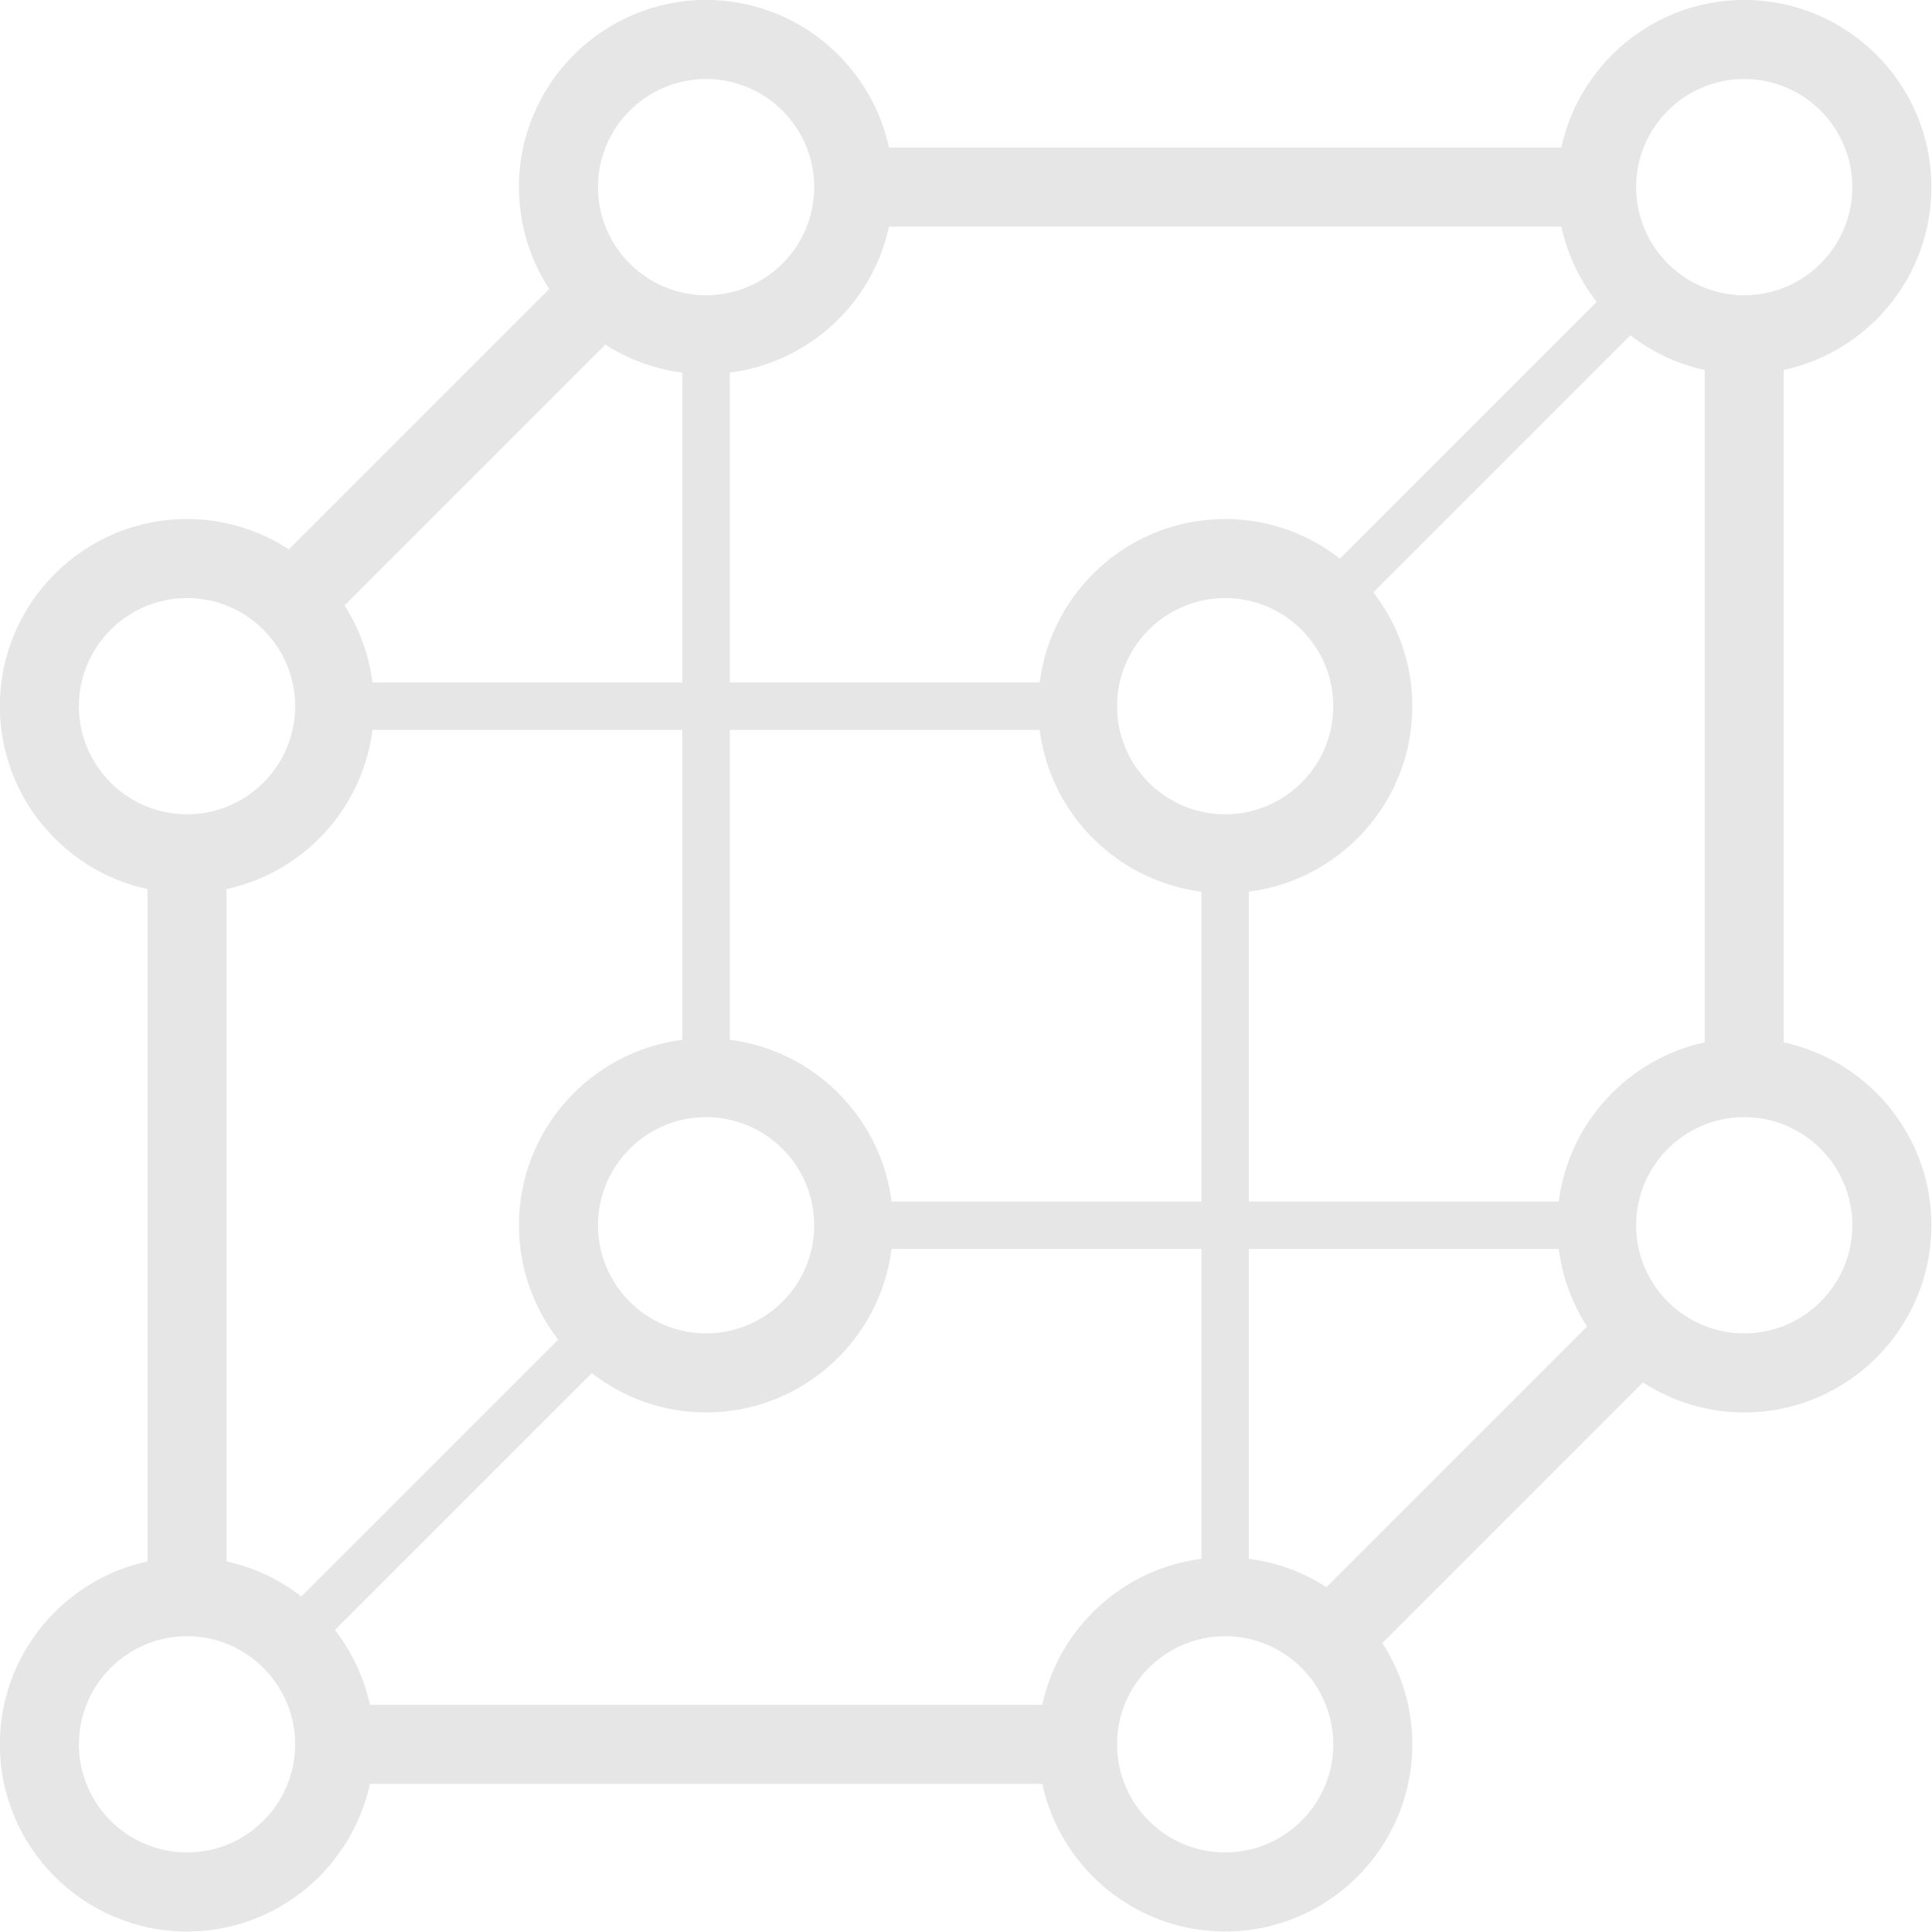 <?xml version="1.0" encoding="UTF-8" standalone="no"?>
<!DOCTYPE svg PUBLIC "-//W3C//DTD SVG 1.1//EN" "http://www.w3.org/Graphics/SVG/1.1/DTD/svg11.dtd">
<svg width="100%" height="100%" viewBox="0 0 1088 1088" version="1.1" xmlns="http://www.w3.org/2000/svg" xmlns:xlink="http://www.w3.org/1999/xlink" xml:space="preserve" xmlns:serif="http://www.serif.com/" style="fill-rule:evenodd;clip-rule:evenodd;stroke-linejoin:round;stroke-miterlimit:2;">
    <g transform="matrix(1,0,0,1,5148.16,4.54747e-13)">
        <g transform="matrix(5.556,0,0,5.556,-4165.9,336.806)">
            <path d="M0,74.529C-6.042,74.529 -10.959,69.613 -10.959,63.57C-10.959,57.528 -6.042,52.611 0,52.611C6.042,52.611 10.958,57.528 10.958,63.57C10.958,69.613 6.042,74.529 0,74.529M-52.612,127.141C-58.654,127.141 -63.571,122.224 -63.571,116.182C-63.571,110.14 -58.654,105.223 -52.612,105.223C-46.569,105.223 -41.653,110.14 -41.653,116.182C-41.653,122.224 -46.569,127.141 -52.612,127.141M-71.149,112.176L-139.299,112.176C-139.906,109.364 -141.145,106.792 -142.849,104.593L-116.812,78.558C-113.603,81.045 -109.589,82.542 -105.224,82.542C-95.579,82.542 -87.609,75.302 -86.422,65.974L-55.016,65.974L-55.016,97.38C-63.014,98.398 -69.47,104.401 -71.149,112.176M-157.836,127.141C-163.878,127.141 -168.795,122.224 -168.795,116.182C-168.795,110.14 -163.878,105.223 -157.836,105.223C-151.793,105.223 -146.877,110.14 -146.877,116.182C-146.877,122.224 -151.793,127.141 -157.836,127.141M-168.795,10.958C-168.795,4.916 -163.878,-0.001 -157.836,-0.001C-151.793,-0.001 -146.877,4.916 -146.877,10.958C-146.877,17.001 -151.793,21.917 -157.836,21.917C-163.878,21.917 -168.795,17.001 -168.795,10.958M-105.224,-52.612C-99.181,-52.612 -94.265,-47.696 -94.265,-41.654C-94.265,-35.611 -99.181,-30.695 -105.224,-30.695C-111.266,-30.695 -116.183,-35.611 -116.183,-41.654C-116.183,-47.696 -111.266,-52.612 -105.224,-52.612M-86.687,-37.647L-18.537,-37.647C-17.925,-34.816 -16.675,-32.226 -14.952,-30.017L-40.976,-3.993C-44.193,-6.503 -48.225,-8.013 -52.612,-8.013C-62.257,-8.013 -70.226,-0.773 -71.414,8.555L-102.82,8.555L-102.82,-22.852C-94.822,-23.87 -88.366,-29.872 -86.687,-37.647M0,-52.612C6.042,-52.612 10.958,-47.696 10.958,-41.654C10.958,-35.611 6.042,-30.695 0,-30.695C-6.042,-30.695 -10.959,-35.611 -10.959,-41.654C-10.959,-47.696 -6.042,-52.612 0,-52.612M-41.653,10.958C-41.653,17.001 -46.569,21.917 -52.612,21.917C-58.654,21.917 -63.571,17.001 -63.571,10.958C-63.571,4.916 -58.654,-0.001 -52.612,-0.001C-46.569,-0.001 -41.653,4.916 -41.653,10.958M-116.183,63.57C-116.183,57.528 -111.266,52.611 -105.224,52.611C-99.181,52.611 -94.265,57.528 -94.265,63.57C-94.265,69.613 -99.181,74.529 -105.224,74.529C-111.266,74.529 -116.183,69.613 -116.183,63.57M-107.628,-22.852L-107.628,8.555L-139.034,8.555C-139.396,5.706 -140.389,3.057 -141.873,0.745L-115.437,-25.691C-113.125,-24.207 -110.476,-23.214 -107.628,-22.852M-146.248,101.194C-148.446,99.491 -151.018,98.252 -153.829,97.645L-153.829,29.495C-146.054,27.816 -140.052,21.36 -139.034,13.362L-107.628,13.362L-107.628,44.768C-116.955,45.956 -124.195,53.925 -124.195,63.57C-124.195,67.935 -122.698,71.949 -120.211,75.159L-146.248,101.194ZM-86.422,61.166C-87.509,52.628 -94.281,45.855 -102.82,44.768L-102.82,13.362L-71.414,13.362C-70.327,21.901 -63.554,28.673 -55.016,29.76L-55.016,61.166L-86.422,61.166ZM-18.802,61.166L-50.208,61.166L-50.208,29.76C-40.88,28.573 -33.64,20.603 -33.64,10.958C-33.64,6.614 -35.123,2.619 -37.588,-0.582L-11.541,-26.63C-9.352,-24.945 -6.797,-23.719 -4.006,-23.117L-4.006,45.033C-11.781,46.712 -17.784,53.169 -18.802,61.166M-50.208,97.38L-50.208,65.974L-18.802,65.974C-18.437,68.843 -17.433,71.512 -15.931,73.835L-42.347,100.251C-44.67,98.749 -47.339,97.745 -50.208,97.38M4.006,45.033L4.006,-23.117C12.548,-24.961 18.971,-32.568 18.971,-41.654C18.971,-52.115 10.46,-60.625 0,-60.625C-9.086,-60.625 -16.692,-54.202 -18.537,-45.66L-86.687,-45.66C-88.532,-54.202 -96.138,-60.625 -105.224,-60.625C-115.685,-60.625 -124.195,-52.115 -124.195,-41.654C-124.195,-37.849 -123.059,-34.309 -121.123,-31.336L-147.518,-4.941C-150.491,-6.877 -154.031,-8.013 -157.836,-8.013C-168.297,-8.013 -176.807,0.497 -176.807,10.958C-176.807,20.044 -170.384,27.65 -161.842,29.495L-161.842,97.645C-170.384,99.49 -176.807,107.096 -176.807,116.182C-176.807,126.643 -168.297,135.154 -157.836,135.154C-148.75,135.154 -141.144,128.731 -139.299,120.188L-71.149,120.188C-69.304,128.731 -61.698,135.154 -52.612,135.154C-42.151,135.154 -33.64,126.643 -33.64,116.182C-33.64,112.399 -34.765,108.879 -36.681,105.916L-10.266,79.501C-7.303,81.417 -3.783,82.542 0,82.542C10.46,82.542 18.971,74.031 18.971,63.57C18.971,54.484 12.548,46.878 4.006,45.033" style="fill:rgb(230,230,230);fill-rule:nonzero;"/>
        </g>
    </g>
</svg>
